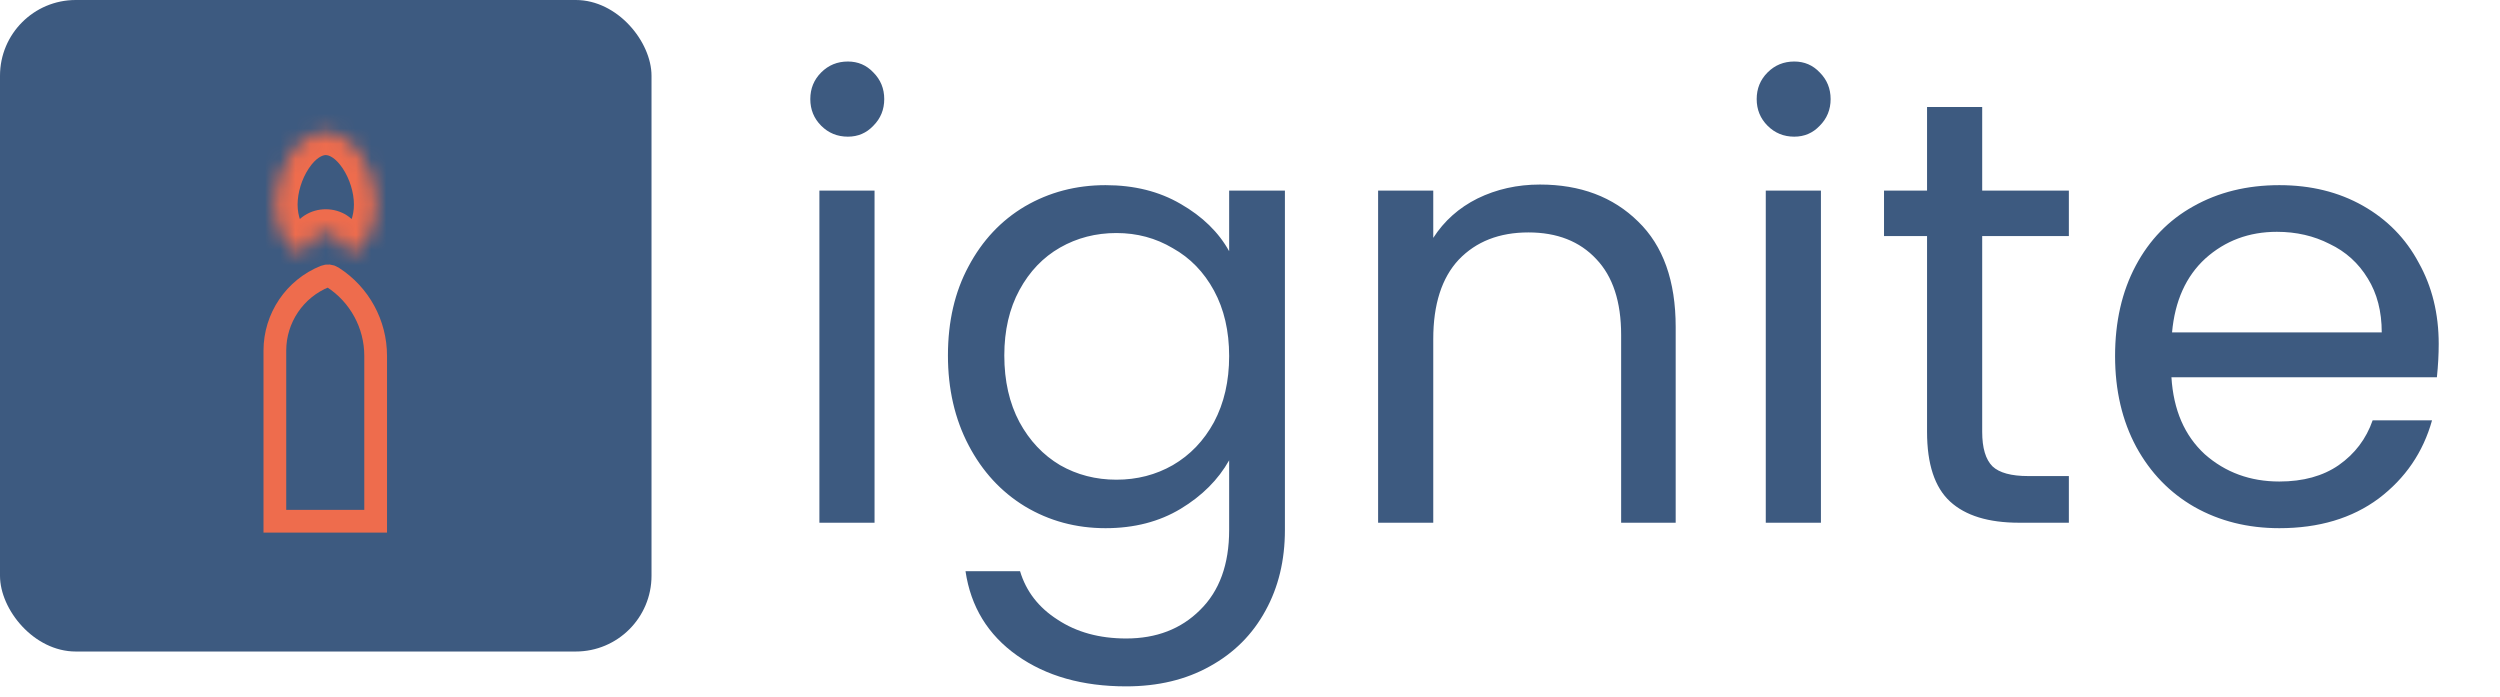 <svg width="165" height="46" viewBox="0 0 165 46" fill="none" xmlns="http://www.w3.org/2000/svg">
<path d="M55.96 9.02C55.267 9.02 54.68 8.78 54.2 8.3C53.72 7.82 53.48 7.233 53.48 6.54C53.48 5.847 53.72 5.26 54.2 4.78C54.68 4.3 55.267 4.06 55.96 4.06C56.627 4.06 57.187 4.3 57.64 4.78C58.12 5.26 58.36 5.847 58.36 6.54C58.36 7.233 58.12 7.82 57.64 8.3C57.187 8.78 56.627 9.02 55.96 9.02ZM57.72 12.58V34.5H54.08V12.58H57.72ZM72.964 12.22C74.857 12.22 76.51 12.633 77.924 13.46C79.364 14.287 80.43 15.327 81.124 16.58V12.58H84.804V34.98C84.804 36.98 84.377 38.753 83.524 40.3C82.67 41.873 81.444 43.1 79.844 43.98C78.27 44.86 76.43 45.3 74.324 45.3C71.444 45.3 69.044 44.62 67.124 43.26C65.204 41.9 64.07 40.047 63.724 37.7H67.324C67.724 39.033 68.55 40.1 69.804 40.9C71.057 41.727 72.564 42.14 74.324 42.14C76.324 42.14 77.95 41.513 79.204 40.26C80.484 39.007 81.124 37.247 81.124 34.98V30.38C80.404 31.66 79.337 32.727 77.924 33.58C76.51 34.433 74.857 34.86 72.964 34.86C71.017 34.86 69.244 34.38 67.644 33.42C66.07 32.46 64.83 31.113 63.924 29.38C63.017 27.647 62.564 25.673 62.564 23.46C62.564 21.22 63.017 19.26 63.924 17.58C64.83 15.873 66.07 14.553 67.644 13.62C69.244 12.687 71.017 12.22 72.964 12.22ZM81.124 23.5C81.124 21.847 80.79 20.407 80.124 19.18C79.457 17.953 78.55 17.02 77.404 16.38C76.284 15.713 75.044 15.38 73.684 15.38C72.324 15.38 71.084 15.7 69.964 16.34C68.844 16.98 67.95 17.913 67.284 19.14C66.617 20.367 66.284 21.807 66.284 23.46C66.284 25.14 66.617 26.607 67.284 27.86C67.95 29.087 68.844 30.033 69.964 30.7C71.084 31.34 72.324 31.66 73.684 31.66C75.044 31.66 76.284 31.34 77.404 30.7C78.55 30.033 79.457 29.087 80.124 27.86C80.79 26.607 81.124 25.153 81.124 23.5ZM101.635 12.18C104.302 12.18 106.462 12.993 108.115 14.62C109.768 16.22 110.595 18.54 110.595 21.58V34.5H106.995V22.1C106.995 19.913 106.448 18.247 105.355 17.1C104.262 15.927 102.768 15.34 100.875 15.34C98.955 15.34 97.422 15.94 96.275 17.14C95.155 18.34 94.595 20.087 94.595 22.38V34.5H90.955V12.58H94.595V15.7C95.315 14.58 96.288 13.713 97.515 13.1C98.768 12.487 100.142 12.18 101.635 12.18ZM118.421 9.02C117.728 9.02 117.141 8.78 116.661 8.3C116.181 7.82 115.941 7.233 115.941 6.54C115.941 5.847 116.181 5.26 116.661 4.78C117.141 4.3 117.728 4.06 118.421 4.06C119.088 4.06 119.648 4.3 120.101 4.78C120.581 5.26 120.821 5.847 120.821 6.54C120.821 7.233 120.581 7.82 120.101 8.3C119.648 8.78 119.088 9.02 118.421 9.02ZM120.181 12.58V34.5H116.541V12.58H120.181ZM130.825 15.58V28.5C130.825 29.567 131.051 30.327 131.505 30.78C131.958 31.207 132.745 31.42 133.865 31.42H136.545V34.5H133.265C131.238 34.5 129.718 34.033 128.705 33.1C127.691 32.167 127.185 30.633 127.185 28.5V15.58H124.345V12.58H127.185V7.06H130.825V12.58H136.545V15.58H130.825ZM160.955 22.7C160.955 23.393 160.915 24.127 160.835 24.9H143.315C143.448 27.06 144.182 28.753 145.515 29.98C146.875 31.18 148.515 31.78 150.435 31.78C152.008 31.78 153.315 31.42 154.355 30.7C155.422 29.953 156.168 28.967 156.595 27.74H160.515C159.928 29.847 158.755 31.567 156.995 32.9C155.235 34.207 153.048 34.86 150.435 34.86C148.355 34.86 146.488 34.393 144.835 33.46C143.208 32.527 141.928 31.207 140.995 29.5C140.062 27.767 139.595 25.767 139.595 23.5C139.595 21.233 140.048 19.247 140.955 17.54C141.862 15.833 143.128 14.527 144.755 13.62C146.408 12.687 148.302 12.22 150.435 12.22C152.515 12.22 154.355 12.673 155.955 13.58C157.555 14.487 158.782 15.74 159.635 17.34C160.515 18.913 160.955 20.7 160.955 22.7ZM157.195 21.94C157.195 20.553 156.888 19.367 156.275 18.38C155.662 17.367 154.822 16.607 153.755 16.1C152.715 15.567 151.555 15.3 150.275 15.3C148.435 15.3 146.862 15.887 145.555 17.06C144.275 18.233 143.542 19.86 143.355 21.94H157.195Z" fill="#3D5A80"/>
<rect width="43" height="43" rx="5" fill="#3D5A80"/>
<path d="M18.141 34.401V27.044V23.144C18.141 20.988 19.451 19.047 21.452 18.243C21.611 18.179 21.792 18.196 21.936 18.289L21.974 18.313C23.731 19.447 24.793 21.395 24.793 23.486V34.401H18.141Z" stroke="#EE6C4D" stroke-width="1.5"/>
<mask id="path-4-inside-1" fill="white">
<path fill-rule="evenodd" clip-rule="evenodd" d="M22.48 15.983C22.708 16.576 23.42 16.828 23.838 16.35C24.468 15.628 24.859 14.617 24.859 13.499C24.859 11.306 23.355 8.734 21.5 8.734C19.645 8.734 18.141 11.306 18.141 13.499C18.141 14.618 18.532 15.628 19.163 16.35C19.58 16.829 20.292 16.576 20.52 15.983V15.983C20.866 15.086 22.134 15.086 22.48 15.983V15.983Z"/>
</mask>
<path d="M23.359 13.499C23.359 14.272 23.088 14.928 22.708 15.363L24.968 17.337C25.848 16.329 26.359 14.963 26.359 13.499H23.359ZM21.5 10.234C21.705 10.234 22.146 10.401 22.625 11.123C23.079 11.807 23.359 12.712 23.359 13.499H26.359C26.359 12.092 25.888 10.615 25.126 9.465C24.389 8.354 23.151 7.234 21.5 7.234V10.234ZM19.641 13.499C19.641 12.712 19.921 11.807 20.375 11.123C20.854 10.401 21.295 10.234 21.5 10.234V7.234C19.849 7.234 18.611 8.354 17.874 9.465C17.112 10.615 16.641 12.092 16.641 13.499H19.641ZM20.292 15.363C19.912 14.928 19.641 14.272 19.641 13.499H16.641C16.641 14.963 17.153 16.329 18.033 17.337L20.292 15.363ZM21.92 16.521C21.772 16.906 21.228 16.906 21.08 16.521L23.88 15.444C23.041 13.265 19.959 13.266 19.121 15.444L21.92 16.521ZM18.033 17.337C18.661 18.056 19.57 18.237 20.343 18.005C21.068 17.788 21.648 17.23 21.92 16.521L19.121 15.444C19.165 15.328 19.275 15.193 19.482 15.131C19.592 15.098 19.74 15.085 19.904 15.128C20.075 15.174 20.208 15.267 20.292 15.363L18.033 17.337ZM22.708 15.363C22.792 15.267 22.925 15.174 23.096 15.128C23.26 15.085 23.408 15.098 23.518 15.131C23.725 15.193 23.835 15.328 23.88 15.444L21.08 16.521C21.352 17.23 21.932 17.788 22.657 18.005C23.43 18.237 24.339 18.056 24.968 17.337L22.708 15.363Z" fill="#EE6C4D" mask="url(#path-4-inside-1)"/>
</svg>
